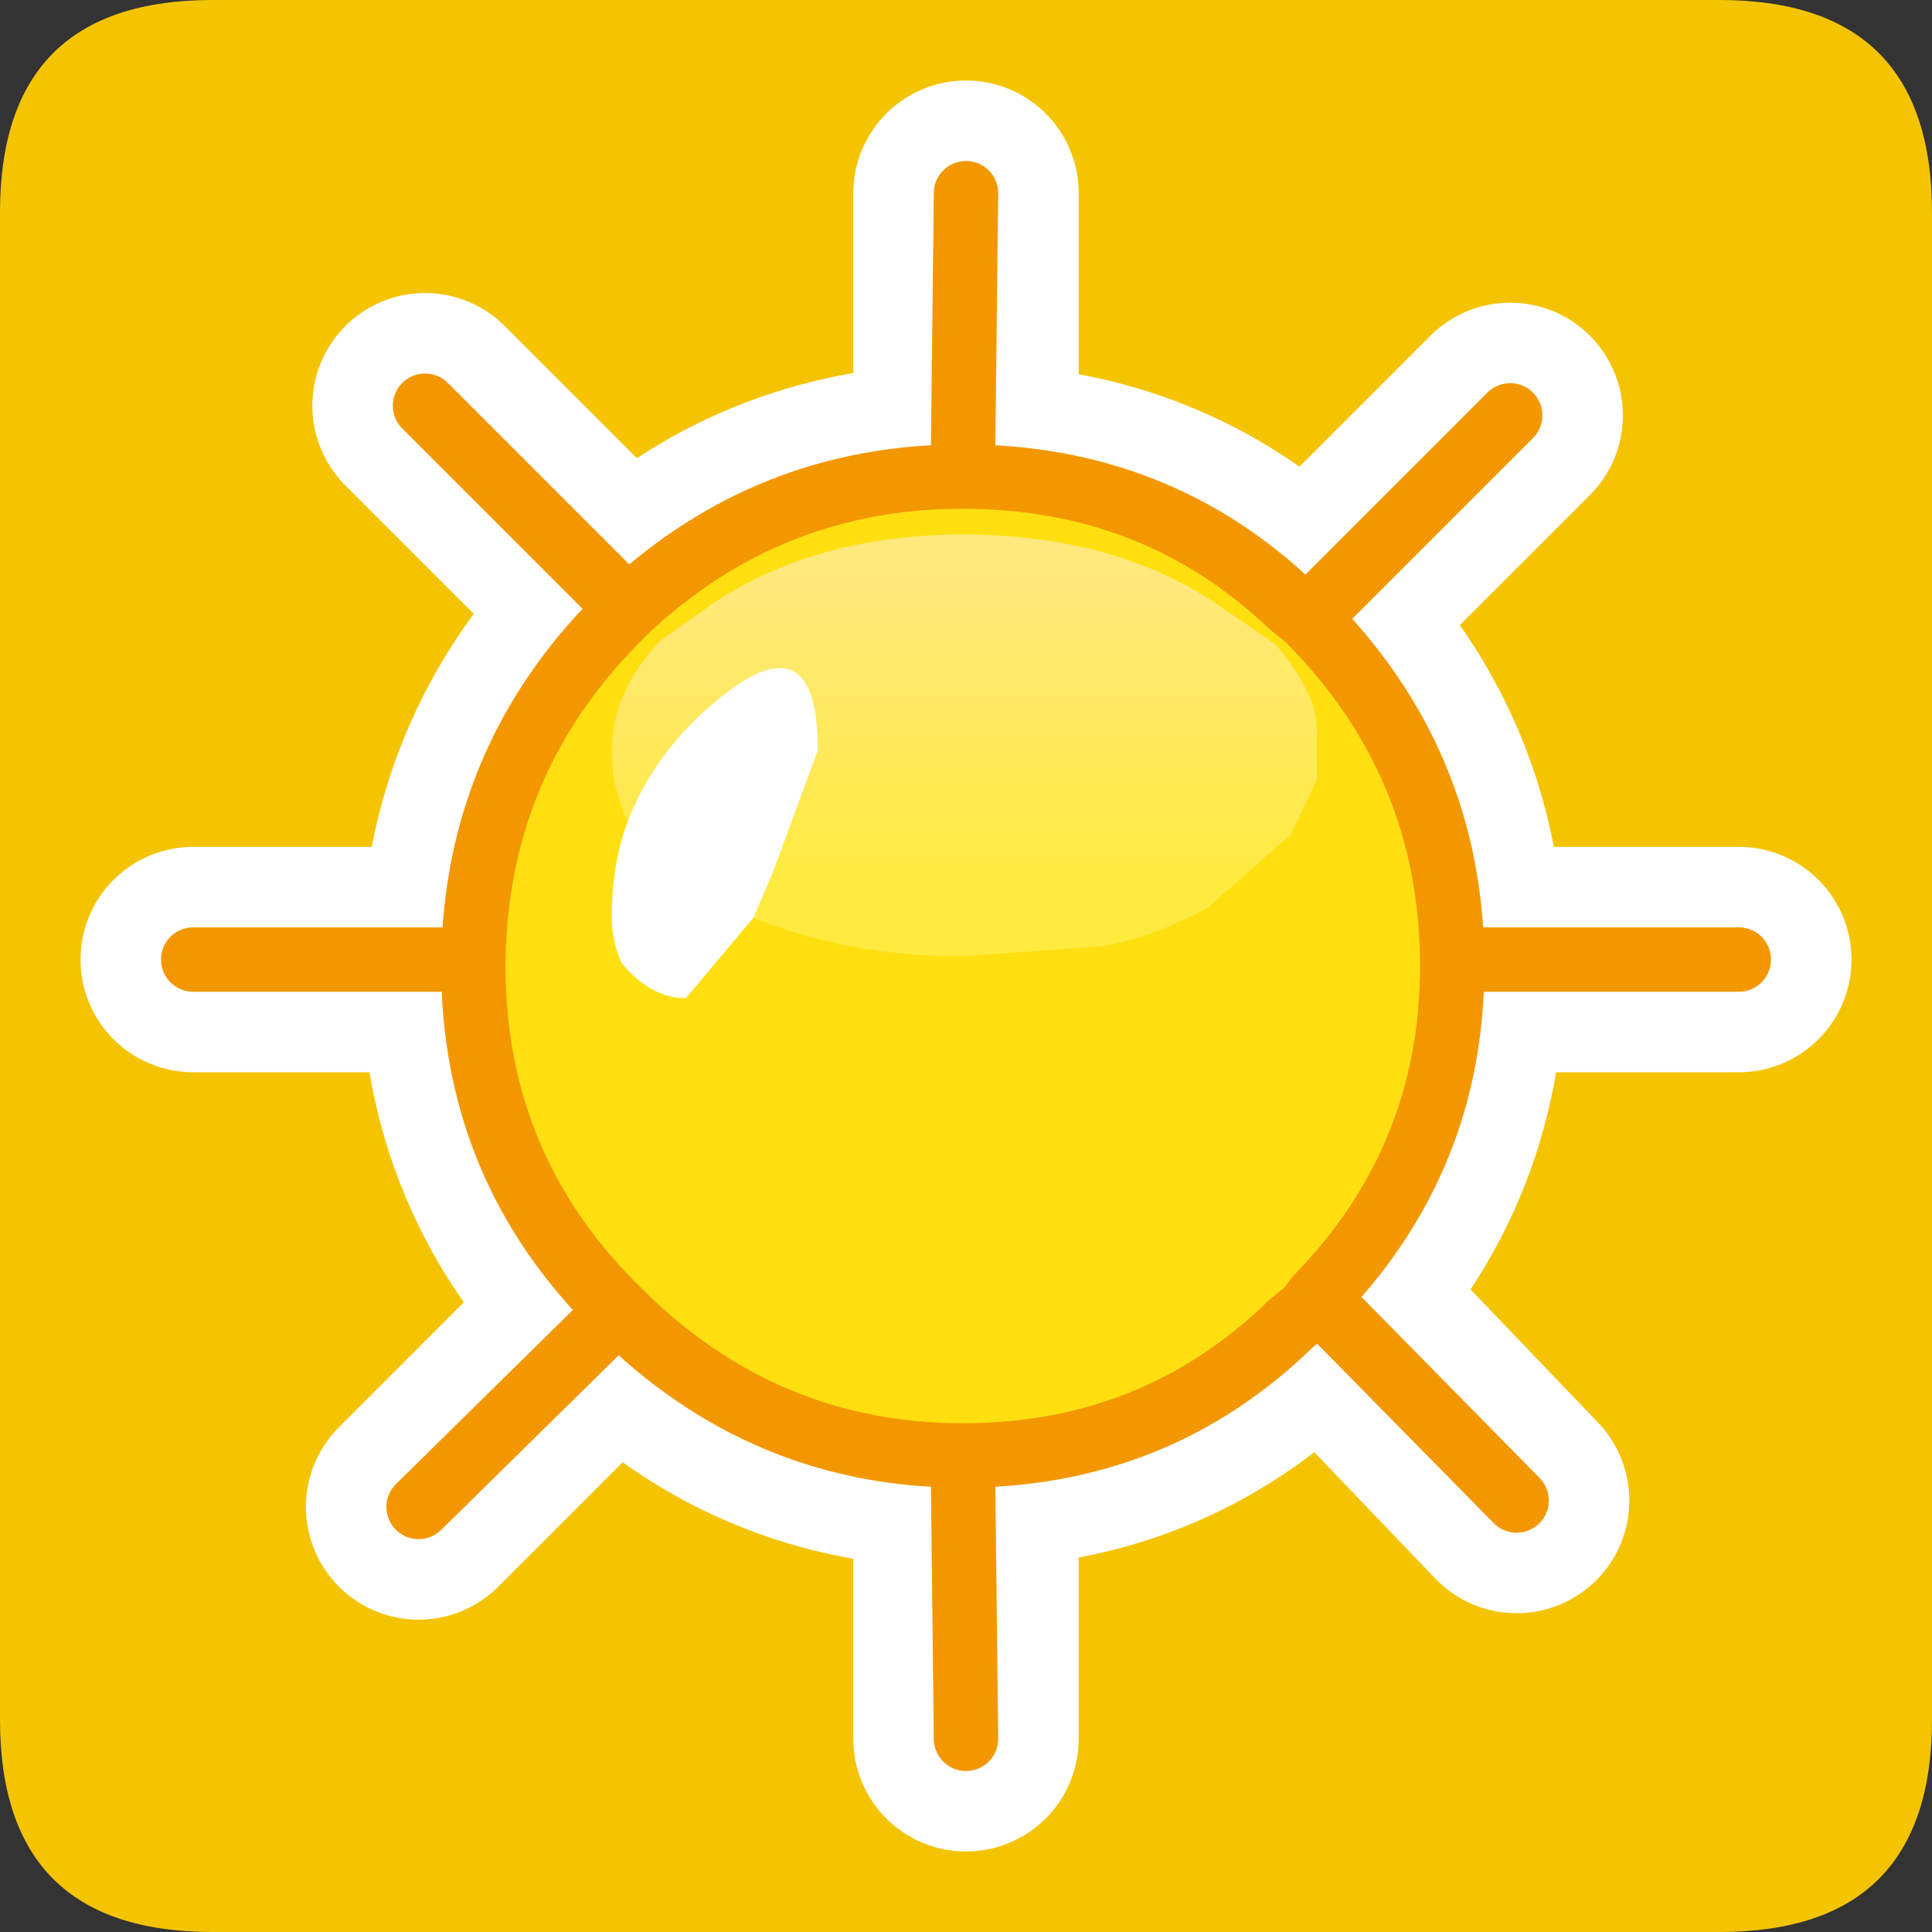 <?xml version="1.0" encoding="UTF-8" standalone="no"?>
<svg xmlns:ffdec="https://www.free-decompiler.com/flash" xmlns:xlink="http://www.w3.org/1999/xlink" ffdec:objectType="frame" height="30.0px" width="30.0px" xmlns="http://www.w3.org/2000/svg">
  <rect width="100%" height="100%" fill="#333333" stroke="none"/>
  <g transform="matrix(1.0, 0.0, 0.0, 1.0, 0.0, 0.0)">
    <use ffdec:characterId="1" height="30.0" transform="matrix(1.0, 0.0, 0.0, 1.0, 0.0, 0.0)" width="30.0" xlink:href="#shape0"/>
    <use ffdec:characterId="3" height="30.0" transform="matrix(1.0, 0.0, 0.0, 1.0, 0.0, 0.0)" width="30.0" xlink:href="#sprite0"/>
  </g>
  <defs>
    <g id="shape0" transform="matrix(1.0, 0.0, 0.0, 1.0, 0.0, 0.0)">
      <path d="M0.0 0.0 L30.0 0.0 30.0 30.0 0.0 30.0 0.0 0.0" fill="#33cc66" fill-opacity="0.0" fill-rule="evenodd" stroke="none"/>
    </g>
    <g id="sprite0" transform="matrix(1.0, 0.0, 0.0, 1.0, 0.0, 30.0)">
      <use ffdec:characterId="2" height="30.0" transform="matrix(1.0, 0.0, 0.0, 1.0, 0.0, -30.0)" width="30.0" xlink:href="#shape1"/>
    </g>
    <g id="shape1" transform="matrix(1.0, 0.0, 0.0, 1.0, 0.0, 30.0)">
      <path d="M0.0 -3.3 L0.0 -26.7 Q0.0 -30.0 3.3 -30.0 L26.7 -30.0 Q30.0 -30.0 30.0 -26.7 L30.0 -3.3 Q30.0 0.0 26.7 0.0 L3.3 0.0 Q0.0 0.0 0.0 -3.3" fill="#f4c402" fill-rule="evenodd" stroke="none"/>
      <path d="M20.05 -20.6 L20.3 -20.4 Q22.55 -18.15 22.55 -15.0 22.55 -11.85 20.3 -9.65 L20.05 -9.45 Q17.95 -7.4 14.95 -7.4 11.8 -7.4 9.6 -9.65 7.35 -11.85 7.35 -15.0 7.35 -18.15 9.6 -20.4 11.8 -22.6 14.95 -22.6 17.95 -22.6 20.05 -20.6 M6.6 -23.7 L8.9 -21.4 M3.0 -15.1 L6.2 -15.1 M8.75 -8.85 L6.5 -6.6 M15.0 -6.2 L15.0 -3.0 M21.3 -9.05 L23.55 -6.7 M23.45 -23.55 L21.2 -21.3 M23.75 -15.1 L27.0 -15.1 M15.0 -27.0 L15.0 -23.75" fill="none" stroke="#ffffff" stroke-linecap="round" stroke-linejoin="round" stroke-width="3.5"/>
      <path d="M14.95 -22.6 Q17.95 -22.6 20.05 -20.6 L20.3 -20.4 Q22.55 -18.15 22.55 -15.0 22.55 -12.0 20.45 -9.85 L20.3 -9.65 20.05 -9.45 Q17.95 -7.4 14.95 -7.4 11.85 -7.4 9.6 -9.65 7.35 -11.85 7.35 -15.0 L7.35 -15.1 Q7.4 -18.2 9.6 -20.4 L9.75 -20.55 Q11.95 -22.6 14.95 -22.6" fill="url(#gradient0)" fill-rule="evenodd" stroke="none"/>
      <path d="M14.95 -22.6 Q17.95 -22.6 20.05 -20.6 L20.3 -20.4 23.45 -23.55 M7.35 -15.1 Q7.4 -18.2 9.6 -20.4 L9.75 -20.55 6.6 -23.7 M9.6 -9.65 Q7.35 -11.85 7.35 -15.0 L7.35 -15.1 3.0 -15.1 M9.6 -9.65 L6.5 -6.6 M20.45 -9.85 L20.3 -9.65 20.05 -9.45 Q17.95 -7.4 14.95 -7.4 L15.0 -3.0 M9.75 -20.55 Q11.95 -22.6 14.95 -22.6 L15.0 -27.0 M14.95 -7.4 Q11.85 -7.4 9.6 -9.65 M20.45 -9.85 L23.55 -6.7 M20.3 -20.4 Q22.55 -18.15 22.55 -15.0 22.55 -12.0 20.45 -9.85 M23.0 -15.1 L27.0 -15.1" fill="none" stroke="#f39700" stroke-linecap="round" stroke-linejoin="round" stroke-width="1.0"/>
      <path d="M9.75 -17.25 Q9.5 -17.75 9.5 -18.35 9.5 -19.25 10.25 -20.05 L11.1 -20.65 Q12.7 -21.7 14.95 -21.7 17.25 -21.7 18.85 -20.65 L19.8 -20.0 Q20.45 -19.25 20.45 -18.65 L20.45 -17.9 20.05 -17.05 18.75 -15.9 Q17.8 -15.4 17.05 -15.3 L14.95 -15.15 Q13.15 -15.15 11.7 -15.75 L12.0 -16.45 12.7 -18.35 Q12.7 -20.45 11.1 -19.1 10.15 -18.3 9.75 -17.25" fill="url(#gradient1)" fill-rule="evenodd" stroke="none"/>
      <path d="M9.75 -17.25 Q10.15 -18.3 11.1 -19.1 12.7 -20.45 12.7 -18.35 L12.0 -16.45 11.7 -15.75 10.65 -14.5 Q10.1 -14.5 9.65 -15.05 9.5 -15.4 9.5 -15.75 9.5 -16.6 9.75 -17.25" fill="#ffffff" fill-rule="evenodd" stroke="none"/>
    </g>
    <linearGradient gradientTransform="matrix(0.009, 0.0, 0.0, 0.009, 14.95, -15.0)" gradientUnits="userSpaceOnUse" id="gradient0" spreadMethod="pad" x1="-819.2" x2="819.2">
      <stop offset="0.0" stop-color="#ffdf10"/>
      <stop offset="1.0" stop-color="#ffdf10"/>
    </linearGradient>
    <linearGradient gradientTransform="matrix(0.0, -0.003, 0.007, 0.0, 14.95, -18.65)" gradientUnits="userSpaceOnUse" id="gradient1" spreadMethod="pad" x1="-819.2" x2="819.2">
      <stop offset="0.0" stop-color="#ffea3f"/>
      <stop offset="1.0" stop-color="#ffe87c"/>
    </linearGradient>
  </defs>
</svg>
